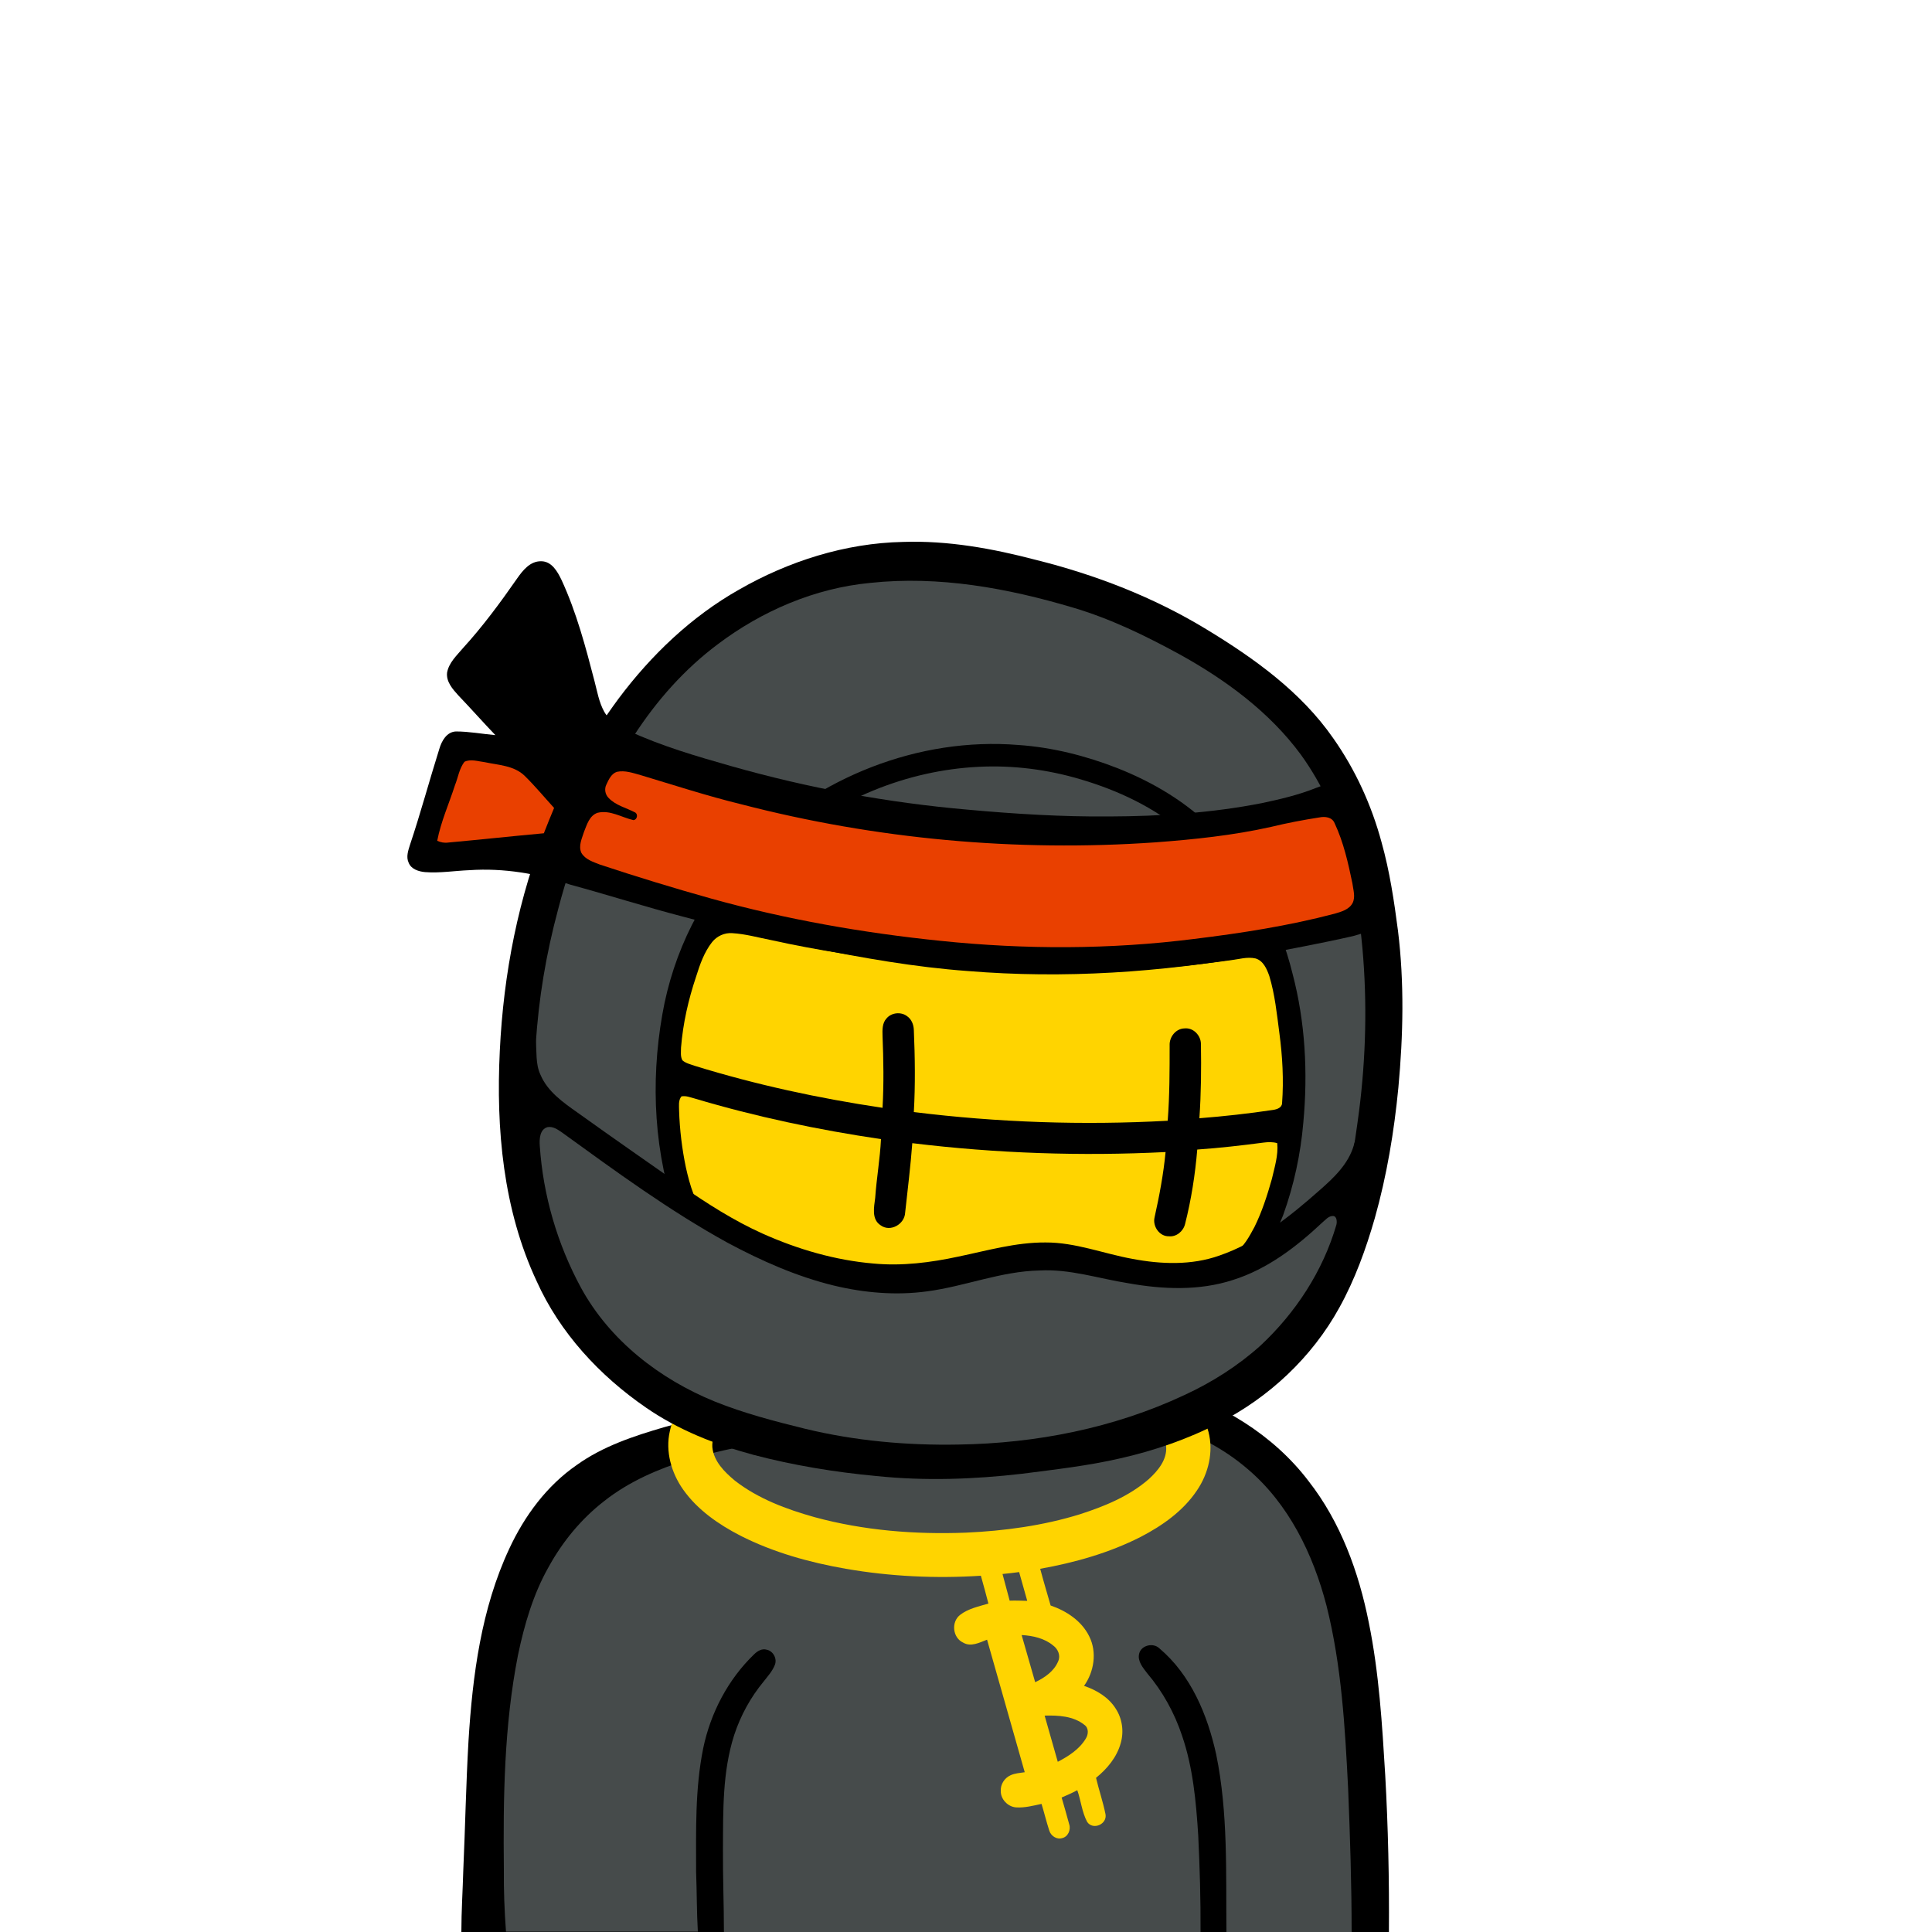 <svg xmlns="http://www.w3.org/2000/svg" viewBox="0 0 1000 1000">
    <title>Pizza Ninjas #110</title>
    <path d="M717 919c-1.6-26.5-3.2-53.1-8.5-79.1-5.2-26.2-14.6-52.1-31.2-73.3-18.3-24.1-45.5-40.4-74.3-48.8-19.2-5.4-39.2-7.2-59-7.6-25.1.1-50.1 3.2-75.1 5.6-42.1 5.1-84.2 11.3-125.1 22.9-15.8 4.6-31.8 9.9-45.3 19.6-15.5 10.7-27 26.3-34.9 43.3-14.5 31-19 65.5-21.1 99.4-1.3 22.3-1.7 44.7-2.7 67-.3 10.7-1 21.3-1 32h480.1c.2-27-.4-54-1.9-81z"/>
    <path fill="#464B4B" d="M482.5 734.7c23.4-2.2 47-4 70.5-3.7 17.5.4 35.2 2.2 52 7.2 14.9 4.4 28.9 12 40.7 22.1 21.3 18 34 44.2 40.9 70.8 7.8 31 9.6 63.1 11.2 94.9 1 24.7 1.8 49.3 1.8 74h-64.8c-.3-30.7.9-61.7-5.3-91.9-4.5-20.5-13.1-41.2-29.5-55-3.2-3-9.4-1.5-10.4 2.9-.9 3.9 2 7.2 4.2 10.1 8 9.4 14.1 20.5 18 32.2 5.7 16.6 7.3 34.3 8.4 51.7.8 16.6 1.3 33.3 1.2 50H374.7c0-14.3-.6-28.7-.5-43 .1-19.7-.3-39.9 5.8-58.9 3.3-10.1 8.5-19.6 15.3-27.8 2.1-2.7 4.4-5.2 5.7-8.4 1.4-3.2-.7-7.3-4.1-8-2.5-.8-4.9.7-6.6 2.4-13.5 13-22.5 30.3-26.3 48.5-4.3 21.1-3.7 42.7-3.7 64 .4 10.3.3 20.7.9 31h-99.3c-.8-10.7-1.2-21.3-1.1-32-.4-37.1.1-74.5 7.3-111.1 3.3-15.8 7.9-31.6 15.9-45.7 7.2-13.1 16.9-24.9 28.8-34.1 12.8-10.1 27.9-16.6 43.4-21.4 16.7-5 33.9-8.1 51-11 25.1-4 50.2-7.3 75.3-9.8z"/>
    <path fill="#ffd400" d="M407.2 692.3c21.7-6.7 44.3-9.8 66.9-10.6 27.7-.8 55.7 1.7 82.5 9 16.5 4.6 32.8 10.9 46.8 21 10 7.3 18.9 17.2 22.1 29.4 2.7 10.4 0 21.6-6 30.4-7.1 10.6-17.9 18.2-29.1 24-16.3 8.3-34.1 13.3-52 16.5 1.7 6.4 3.6 12.7 5.4 19 8.2 2.8 16.1 8 20 16 4.1 8.2 2.5 18.3-2.7 25.6 6.5 2.2 12.7 5.9 16.4 11.8 3.4 5.2 4.3 11.8 2.6 17.8-2 7.3-7 13.3-12.8 18 1.5 6.3 3.6 12.4 4.9 18.8 1 5.2-6.5 8.5-9.5 4-2.7-5.1-3.2-11-5.1-16.4-2.6 1.4-5.3 2.6-8.1 3.8 1.3 4.6 2.7 9.2 3.9 13.8 1 2.9-.6 6.5-3.6 7.2-2.9.9-5.9-1.2-6.7-3.9-1.5-4.6-2.6-9.2-4-13.8-4.3.9-8.7 2.1-13.2 1.8-4.2-.3-8-4.2-7.9-8.5-.2-3.4 1.9-6.7 5-8.1 2.3-1.1 4.9-1.2 7.4-1.6-6.5-22.9-13-45.7-19.5-68.6-3.9 1.5-8.4 3.9-12.4 1.5-5.4-2.5-6.3-10.6-1.6-14.3 4.2-3.3 9.7-4.4 14.7-5.9-1.2-4.8-2.6-9.6-3.9-14.4-23.3 1.5-46.8.4-69.9-3.6-18.9-3.3-37.6-8.5-54.7-17.2-11.2-5.8-22.1-13.3-29.5-23.8-6.1-8.6-9.3-19.8-6.9-30.2 2.3-11.1 9.7-20.5 18.4-27.5 12.4-10 27.1-16.3 42.1-21m69 11.9c-21.9.7-43.9 3.6-64.8 10.4-11.9 4-23.8 9.1-33.5 17.4-4.8 4.3-9.6 10.1-9.2 17 .7 7.4 6.3 12.9 11.7 17.4 12.1 9.4 26.7 14.8 41.3 18.9 25.4 6.9 51.9 9 78.2 8 19.9-.9 39.9-3.6 59-9.5 12.7-4.1 25.5-9.3 35.7-18.2 4.7-4.3 9.5-10 9-16.8-.4-7.1-5.7-12.6-10.8-16.9-11.7-9.4-25.9-14.8-40.1-19-24.7-6.9-50.7-9.3-76.5-8.7m42.7 110.5c1.2 4.6 2.5 9.2 3.7 13.8 3-.1 6.1 0 9.1.1-1.4-5-2.8-9.9-4.2-14.9-2.8.4-5.7.7-8.6 1m9.9 31.6c2.4 8.1 4.6 16.3 7 24.4 4.9-2.3 9.8-5.7 11.9-10.8 1.4-3-.1-6.4-2.6-8.2-4.4-3.7-10.5-5.1-16.3-5.4m11.9 41.7c2.3 8 4.5 15.9 6.8 23.9 5.6-2.9 11.2-6.5 14.5-12 1.4-2.2 1.6-5.5-.7-7.1-5.7-4.6-13.5-5-20.6-4.8z"/>
    <path d="M467.4 280.5c23.3-.8 46.3 3.4 68.8 9.3 30.9 7.7 60.9 19.3 88.2 35.9 24.7 15 48.9 32.3 65.6 56.3 11.5 16.3 19.9 34.7 25.1 54 4.2 15 6.5 30.4 8.5 45.8 3.3 26.9 2.7 54.1.2 81.1-2.2 22.8-6 45.6-12.2 67.6-4.6 16-10.3 31.8-18.4 46.4-14.1 25.6-36.3 46.4-62.4 59.7-16 8.3-33.2 14.2-50.8 18.2-16.8 3.9-33.9 5.8-50.9 8-25 2.9-50.3 3.8-75.4 1.2-21.5-2-42.9-5.5-63.8-11-19.6-5.3-38.7-12.8-55.5-24.4-24-16.5-44.6-38.7-56.6-65.4-17.4-37.1-21.1-78.9-19.1-119.3 1.9-39.9 9.6-79.7 24.7-116.8 9.2-23.3 21.8-45.2 36.7-65.4 16.9-22.6 37.8-42.6 62.4-56.5 25.6-14.7 55-24.1 84.9-24.7"/>
    <path fill="#464B4B" d="M450.5 301.7c35.4-3.8 71 2.7 104.9 12.8 19.3 5.7 37.4 14.5 55 24.1 23.9 13.2 46.7 29.9 63 52.1 11.1 15.4 18.9 32.9 23.9 51.1 4.4 16 6.3 32.6 7.9 49.1 2.5 28.1 1.8 56.6-1.8 84.6-2.5 18.8-5.4 37.7-10.9 55.9-7.7 28.8-24.8 55.3-48.4 73.5-13.4 10.2-28.6 17.9-44.3 23.7-37.1 14-77.1 19.8-116.6 19.3-21.5-.5-43-2.9-64-7.7-21.8-4.9-43.4-11.7-63.4-21.8-23.7-12-44-31.1-56.4-54.7-9.9-18.8-16.4-39.3-19.8-60.3-3.2-20.6-3.5-41.7-2.3-62.5 1.4-23.8 5.4-47.3 11.6-70.3 8.2-31.7 21.3-62.3 39.2-89.8 11.7-18.1 26.2-34.5 43.5-47.4 22.8-17.2 50.2-29 78.9-31.7z"/>
    <path d="M669 503.9c-6.8-27.7-20.7-53.8-40.6-74.3-14-14.3-31.5-24.7-50-32-16.4-6.4-33.7-10.8-51.3-12-51.7-4.2-103.9 16.8-140.2 53.4-23.4 23.1-38.5 53.9-44.1 86.2-6.2 35.3-4.3 72.4 8 106.2 10.9 28.3 29.5 53.9 54 71.8 3.3 2.2 6.5 4.7 10.2 6.2 3.3 1.2 7.4-1.7 6.9-5.3.2-2.7-2.3-4.4-4.2-5.8-10-7.2-19.7-15-27.2-24.8-2.6-3.4-5.5-6.9-6.2-11.3 4.2 0 8 2.2 11.9 3.4 21.1 6.7 42.9 10.7 64.7 14.3 18.9 3.2 38 3.9 57.1 4.3 25.2.3 50.4-1.9 75.3-5.9 11-1.6 21.7-4.9 32.5-7.4-1.1 3.5-3.9 6.1-6.3 8.7-5 5.1-10.6 9.6-16.6 13.5-2.5 1.5-4.2 4.9-2.5 7.6 1.5 2.9 5.4 3.6 8 1.8 12.3-7.6 22.5-18.1 31.5-29.4 10.5-13.1 18-28.5 24.2-44 5.6-15.5 9.1-31.7 10.5-48.1 2.4-25.9 1-52.1-5.6-77.1zm-276.5-52.3c3.1-5.1 7.6-9.1 12-13.1 28.2-24.6 64.6-39.8 102.1-41.6 17.8-.9 35.7 1.4 52.8 6.5 19.3 5.7 38.1 14.5 53.4 27.7 11.9 10.1 21.5 22.8 28.3 36.9 2.1 4.1 3.1 10-.7 13.4-4.9 3.8-11.6 3.5-17.4 4.5-23.9 2.2-47.9 3.8-72 3.6-51-.5-102.2-4.5-151.8-16.8-4-1.2-7.9-3.7-9.2-7.9-1.6-4.4.2-9.3 2.5-13.2z"/>
    <path fill="#ffd400" d="M368.6 487.6c2.5-3.1 6.4-4.9 10.4-4.6 6.9.4 13.5 2.3 20.2 3.6 24.3 5.4 49 9 73.7 12.1 25.3 2.3 50.7 4.2 76.1 4.1 16.7-.5 33.5-.4 50.2-1.6 12.7-.9 25.3-2.5 37.9-4.2 4.2-.5 8.5-1.9 12.8-.9 4 1.2 5.8 5.4 7.1 9.1 2.9 9.6 3.9 19.6 5.2 29.5 1.6 12 2.3 24.2 1.4 36.3-.1 2.4-2.7 3.2-4.7 3.5-12.7 1.9-25.4 3.3-38.1 4.3.9-12.8 1-25.6.8-38.4 0-4.4-3.9-8.6-8.5-8.1-4.5.1-7.9 4.4-7.7 8.8 0 13 0 26-1 39-43.8 2.4-87.9.9-131.4-4.5.8-14.2.6-28.3 0-42.5-.1-2.8-1.2-5.6-3.6-7.2-3.1-2.3-8-1.8-10.5 1.2-2.3 2.4-2.2 6-2.1 9.1.5 12.4.7 24.8 0 37.2-32.9-4.9-65.4-11.9-97.1-21.7-2.2-.8-4.7-1.3-6.5-2.9-1.1-2-.7-4.4-.7-6.6 1-12.5 3.8-24.8 7.8-36.7 2-6.4 4.2-12.7 8.3-17.9z"/>
    <path fill="#ffd400" d="M352.7 567.5c2.3-.5 4.6.5 6.9 1.1 31.5 9.4 63.8 16.2 96.4 21-.5 10.2-2.3 20.3-3 30.4-.6 4.8-2 11.1 2.8 14.2 5 3.7 12.4-.5 12.7-6.5 1.3-12 2.8-24 3.7-36 43.5 5.3 87.4 6.8 131.1 4.6-1.1 11.4-3.2 22.6-5.7 33.8-1.1 4.6 2.5 9.9 7.4 9.8 3.9.4 7.5-2.6 8.4-6.4 3.2-12.6 5.2-25.5 6.3-38.5 11.5-.8 22.9-2.1 34.3-3.6 2.3-.3 4.8-.4 7.1.3.6 6.3-1.4 12.5-2.8 18.6-2.4 8.5-5.1 16.9-9 24.8-2.7 5-5.5 10.3-10.3 13.6-6.6 4.5-14.3 6.9-21.9 9.1-29.3 7.9-59.6 12.2-90 11.9-23.2.4-46.5-.9-69.5-4.7-22-3.5-44-8.3-64.6-17-9.8-4.2-19.8-8.9-26.8-17.2-6.3-7.5-9.1-17.2-11.2-26.6-2-9.6-3.2-19.5-3.5-29.3 0-2.4-.5-5.3 1.2-7.4z"/>
    <path d="M272.3 535.2c2.1-1.2 4.8.4 4.9 2.8.8 6.1-.2 12.6 2.6 18.4 3.7 8.7 11.8 14.3 19.3 19.6 17.7 12.7 35.6 25.1 53.4 37.6 13.4 9.3 27.3 18.2 42.2 24.9 18.1 8.1 37.5 13.8 57.4 15.5 14.8 1.4 29.6-.5 44-3.6 14.9-3.1 29.7-7.4 45-7.3 15.5-.1 30.1 5.8 45.1 8.5 14.8 2.8 30.5 3.4 44.9-1.7 19.8-6.8 36.5-20.2 52-33.9 7.3-6.4 14.8-13.5 17.6-23.1.8-3.2 2.4-7.2 6.4-7 5.4.3 7.9 6.5 7.2 11.2-4.1 28.3-12.8 56.4-28.9 80.3-9.7 14.6-22 27.5-36.2 37.8-11.7 8.5-24.4 15.6-37.6 21.4-19.2 8.4-39.3 14.8-60 18.2-22 3.6-44.2 5.6-66.5 5.5-25.9.1-52-2.2-77-9.1-12.9-3.6-25.5-8.2-37.7-13.4-18.6-8.2-36.6-18.4-51.5-32.5-10-9.5-19.1-20.1-26.1-32-9.8-16.2-16.4-34.3-20.2-52.8-4.3-20.4-6.7-41.3-6.9-62.2.3-8 0-17.6 6.6-23.1"/>
    <path fill="#464B4B" d="M283.4 583.4c2.8-.5 5.2 1.2 7.4 2.7 27.9 20.2 55.7 40.6 85.9 57.2 17.4 9.3 35.6 17.4 54.9 22.1 15.8 3.8 32.2 5.2 48.3 3 19.6-2.6 38.2-10.4 58.1-10.8 15.7-.9 30.7 4.2 46 6.6 17.9 3.2 36.7 4 54.2-1.7 17.8-5.6 32.9-17.2 46.3-29.8 1.6-1.3 3.1-3.3 5.4-3.3 2.1 0 2.2 3 1.8 4.6-7 24-21.1 45.5-39.3 62.5-11.7 10.5-25.1 19-39.4 25.6-36.5 17.1-76.8 25-116.9 25.6-26.7.5-53.5-1.9-79.5-8.2-15.8-3.9-31.6-8-46.7-14.1-28.5-11.6-54.3-31.6-69.2-58.9-12.2-22.5-19.6-47.8-21.3-73.3-.3-3.7 0-8.7 4-9.8z"/>
    <path d="M717.4 462.5c-3.5-18.2-8.7-36.2-16.8-52.9-1.1-2.7-3.5-4.9-6.5-5.1-4.6-.2-8.9 1.9-13.1 3.4-9 3.6-18.5 5.8-27.9 7.8-26 5.1-52.5 6.8-79 6.9-24.4.2-48.7-1.3-73-3.5-41.5-3.6-82.7-11.2-122.8-22.6-17.9-5.1-35.8-10.3-52.7-18.1-5-2.3-10.2-5.2-12.9-10.1-2.7-4.9-3.6-10.5-5-15.8-4.6-17.7-9.3-35.5-17-52.2-2.1-4.4-5.1-9.8-10.6-9.8-5.7-.1-9.5 4.7-12.5 9-8.7 12.5-17.7 24.7-28 36-3.2 3.8-7.3 7.5-8.2 12.7-.5 4.7 2.9 8.5 5.8 11.7 6.5 6.8 12.7 13.8 19.2 20.6-6.8-.6-13.6-1.9-20.4-1.9-4.8.2-7.4 4.9-8.6 9-5.2 16.5-9.7 33.3-15.2 49.7-.9 2.9-2.1 6.2-.7 9.2 1.3 3.4 5.2 4.6 8.5 4.9 7.7.6 15.3-.7 23-1 17.7-1.2 35.5 1.8 52.2 7.5 19.5 5.3 38.9 11.5 58.5 16.6 21.8 5.8 43.7 11.4 65.8 15.9 26.9 5.4 54 10.2 81.4 12.2 49.8 4.1 100 .7 149.1-8 16.8-3.2 33.7-6.3 50.4-10.1 5.3-1.5 11-3.1 15.2-6.8 4.1-4.1 2.5-10.2 1.8-15.2z"/>
    <path d="M271.8 318.8c1.6-1.8 3-4 5.4-4.7 2.5.2 3.2 2.9 4 4.9 7.7 22.2 15.5 44.4 22.5 66.8-2.9 5.3-5.7 10.6-8.6 15.9-12.8-14.5-25.9-28.6-39.1-42.6-2.6-2.9-5.8-5.5-7.6-9.1-.4-2.5 1.6-4.7 2.9-6.7 6.6-8.3 13.9-16.1 20.5-24.5z"/>
    <path fill="#E94000" d="M240.4 394.3c3.2-1.6 7.1-.2 10.5.2 7 1.5 15.1 1.7 20.6 7 5.4 5.3 10.2 11.1 15.3 16.7-1.8 4.3-3.6 8.7-5.3 13.1-16.5 1.5-33 3.3-49.5 4.8-2 .3-3.9-.1-5.7-.9 1.9-9.9 6.1-19.2 9.2-28.8 1.6-4 2.2-8.6 4.9-12.1z"/>
    <path fill="#E94000" d="M319.3 399.5c4.2-.9 8.3.6 12.3 1.7 17.3 5.2 34.5 10.8 52.1 15.1C453.5 434.4 526.1 441 598 436c20.1-1.5 40.2-3.6 59.9-8 8.2-2 16.6-3.6 25-4.9 2.9-.6 6.6-.2 7.9 3 4.6 9.8 7 20.5 9.2 31.1.4 3.3 1.7 7 .1 10.2-1.8 3.4-5.8 4.5-9.2 5.5C667 479.2 642.5 483 618 486c-43.5 5.5-87.5 5.5-131 1-40.1-4.1-80.1-11.1-118.9-21.9-19.3-5.4-38.6-11.3-57.6-17.6-3.5-1.4-7.6-2.6-9.6-6.1-1.6-3.6.3-7.4 1.4-10.9 1.5-3.7 2.8-8.4 7-9.8 6.5-1.6 12.4 2.4 18.6 3.8 1.9-.2 2.5-3.1.8-4-4.6-2.4-10-3.6-13.7-7.5-1.8-1.8-2.3-4.7-1.1-7 1.2-2.6 2.6-5.6 5.4-6.5z"/>
</svg>
